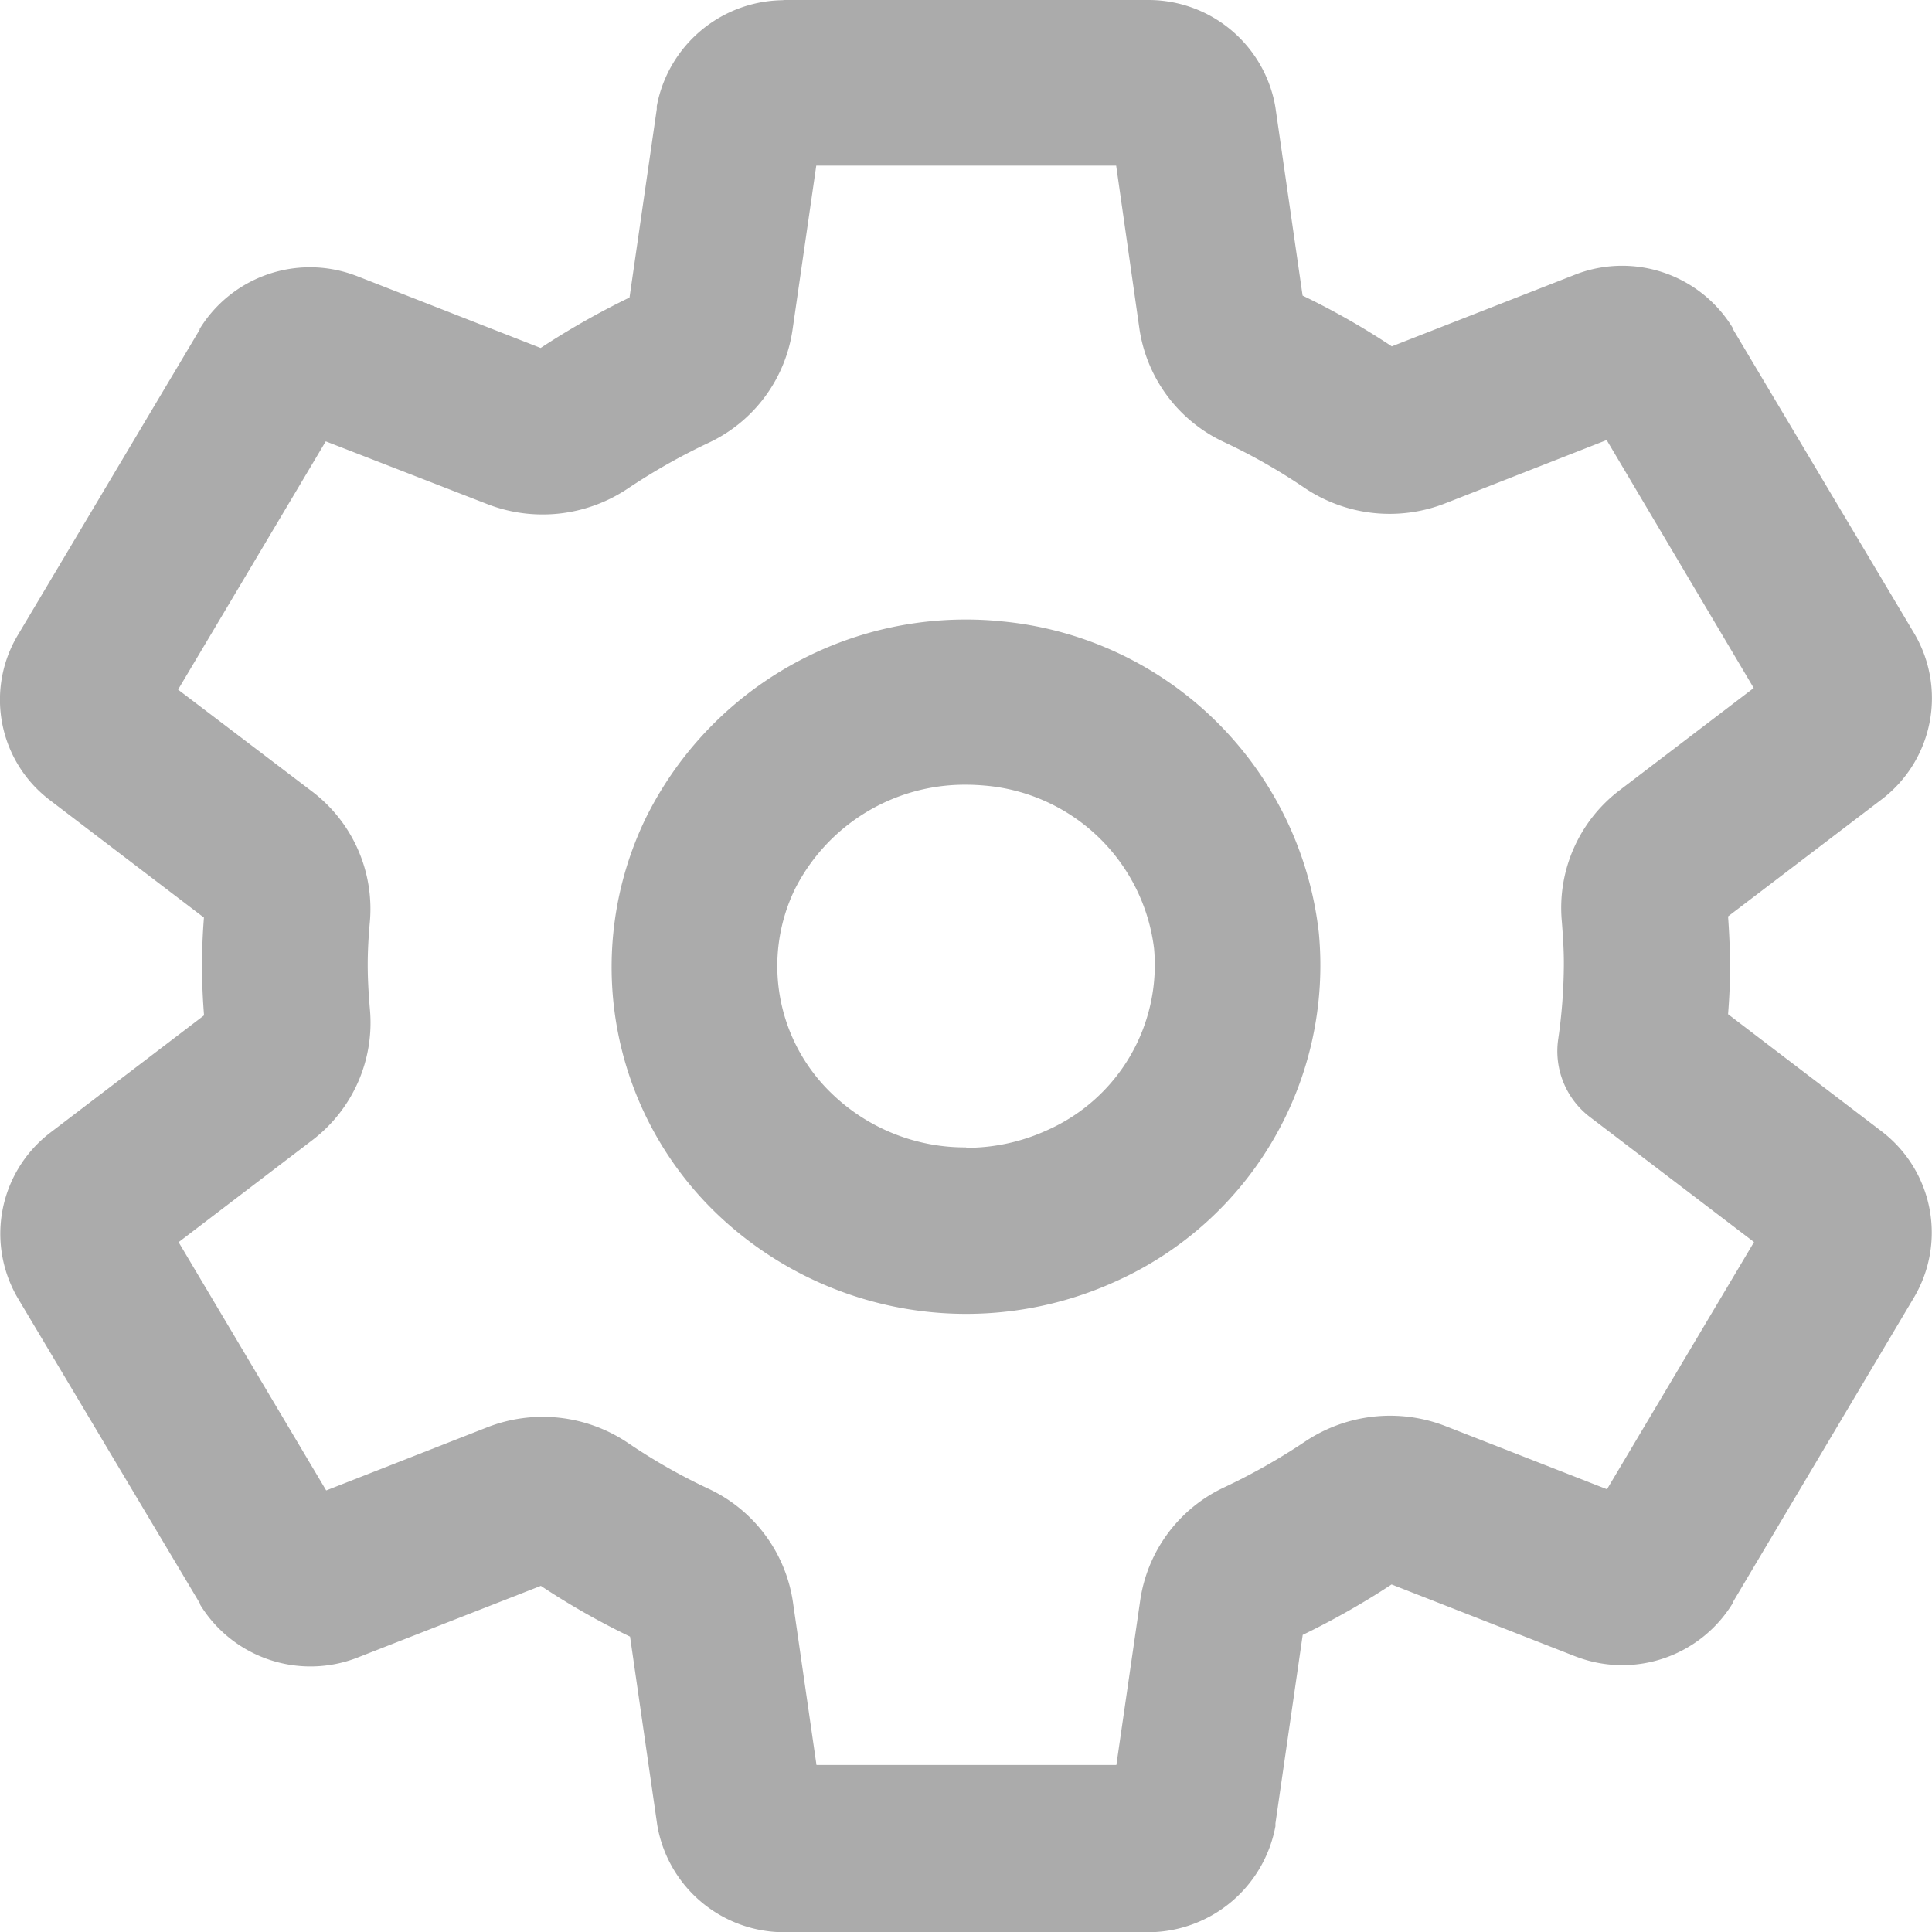 <svg xmlns="http://www.w3.org/2000/svg" width="18" height="18" viewBox="0 0 18 18">
  <path id="settings-outline" d="M9.557,1.828h3.4a1.2,1.2,0,0,1,1.165.953q.005.024.009.049l.253,1.752a6.985,6.985,0,0,1,.831.473l1.715-.671.013-.005a1.206,1.206,0,0,1,1.446.5l0,.008L20.083,7.73a1.185,1.185,0,0,1-.276,1.524l-.015.012-1.444,1.1c.012.17.018.318.018.46q0,.018,0,.036c0,.138-.007.276-.018.415l1.442,1.1.016.013a1.186,1.186,0,0,1,.275,1.525L18.39,16.76l0,.007a1.206,1.206,0,0,1-1.446.5l-.014-.005-1.717-.672a7.354,7.354,0,0,1-.828.47l-.254,1.756,0,.026a1.209,1.209,0,0,1-1.166.988H9.545a1.2,1.2,0,0,1-1.165-.953q-.005-.024-.009-.049l-.253-1.752a6.985,6.985,0,0,1-.831-.473l-1.715.671-.013.005a1.206,1.206,0,0,1-1.446-.5l0-.008L2.416,13.926A1.185,1.185,0,0,1,2.692,12.4l.015-.012,1.442-1.1c-.013-.166-.019-.318-.019-.462s.006-.295.018-.449l-1.443-1.1-.02-.016A1.173,1.173,0,0,1,2.417,7.74L4.108,4.9l0-.007a1.206,1.206,0,0,1,1.446-.5l.014.005,1.717.672a7.355,7.355,0,0,1,.828-.47l.254-1.756,0-.026a1.209,1.209,0,0,1,1.168-.988Zm3.09,1.543H9.853L9.632,4.9a1.382,1.382,0,0,1-.783,1.054,5.805,5.805,0,0,0-.751.425,1.425,1.425,0,0,1-1.309.146L5.283,5.94,3.907,8.253,5.153,9.2a1.373,1.373,0,0,1,.541,1.216v0c-.013.143-.02.274-.02.4s.007.258.02.411a1.375,1.375,0,0,1-.534,1.222l0,0-1.248.952,1.375,2.313,1.5-.588a1.42,1.42,0,0,1,1.311.145,5.44,5.44,0,0,0,.744.424,1.388,1.388,0,0,1,.793,1.055l.22,1.522h2.794l.222-1.533a1.382,1.382,0,0,1,.783-1.054,5.8,5.8,0,0,0,.751-.425,1.425,1.425,0,0,1,1.309-.146l1.506.589L18.59,13.4l-1.525-1.162a.771.771,0,0,1-.3-.725,5.017,5.017,0,0,0,.053-.693q0-.011,0-.022c0-.114-.007-.237-.019-.387a1.375,1.375,0,0,1,.538-1.22l1.25-.953L17.217,5.928l-1.5.588A1.42,1.42,0,0,1,14.4,6.372a5.439,5.439,0,0,0-.743-.423,1.388,1.388,0,0,1-.793-1.056ZM11.248,7.6c.108,0,.216.005.323.016a3.284,3.284,0,0,1,2.964,2.9,3.227,3.227,0,0,1-1.882,3.246,3.36,3.36,0,0,1-3.733-.632,3.185,3.185,0,0,1-.654-3.683A3.325,3.325,0,0,1,11.248,7.6Zm0,4.922a1.806,1.806,0,0,0,.76-.166A1.684,1.684,0,0,0,13,10.664a1.736,1.736,0,0,0-1.578-1.517c-.057-.005-.116-.008-.175-.008a1.773,1.773,0,0,0-1.594.975,1.645,1.645,0,0,0,.342,1.9A1.786,1.786,0,0,0,11.25,12.518Z" transform="translate(-2.248 -1.828)" fill="#ababab"/>
</svg>
